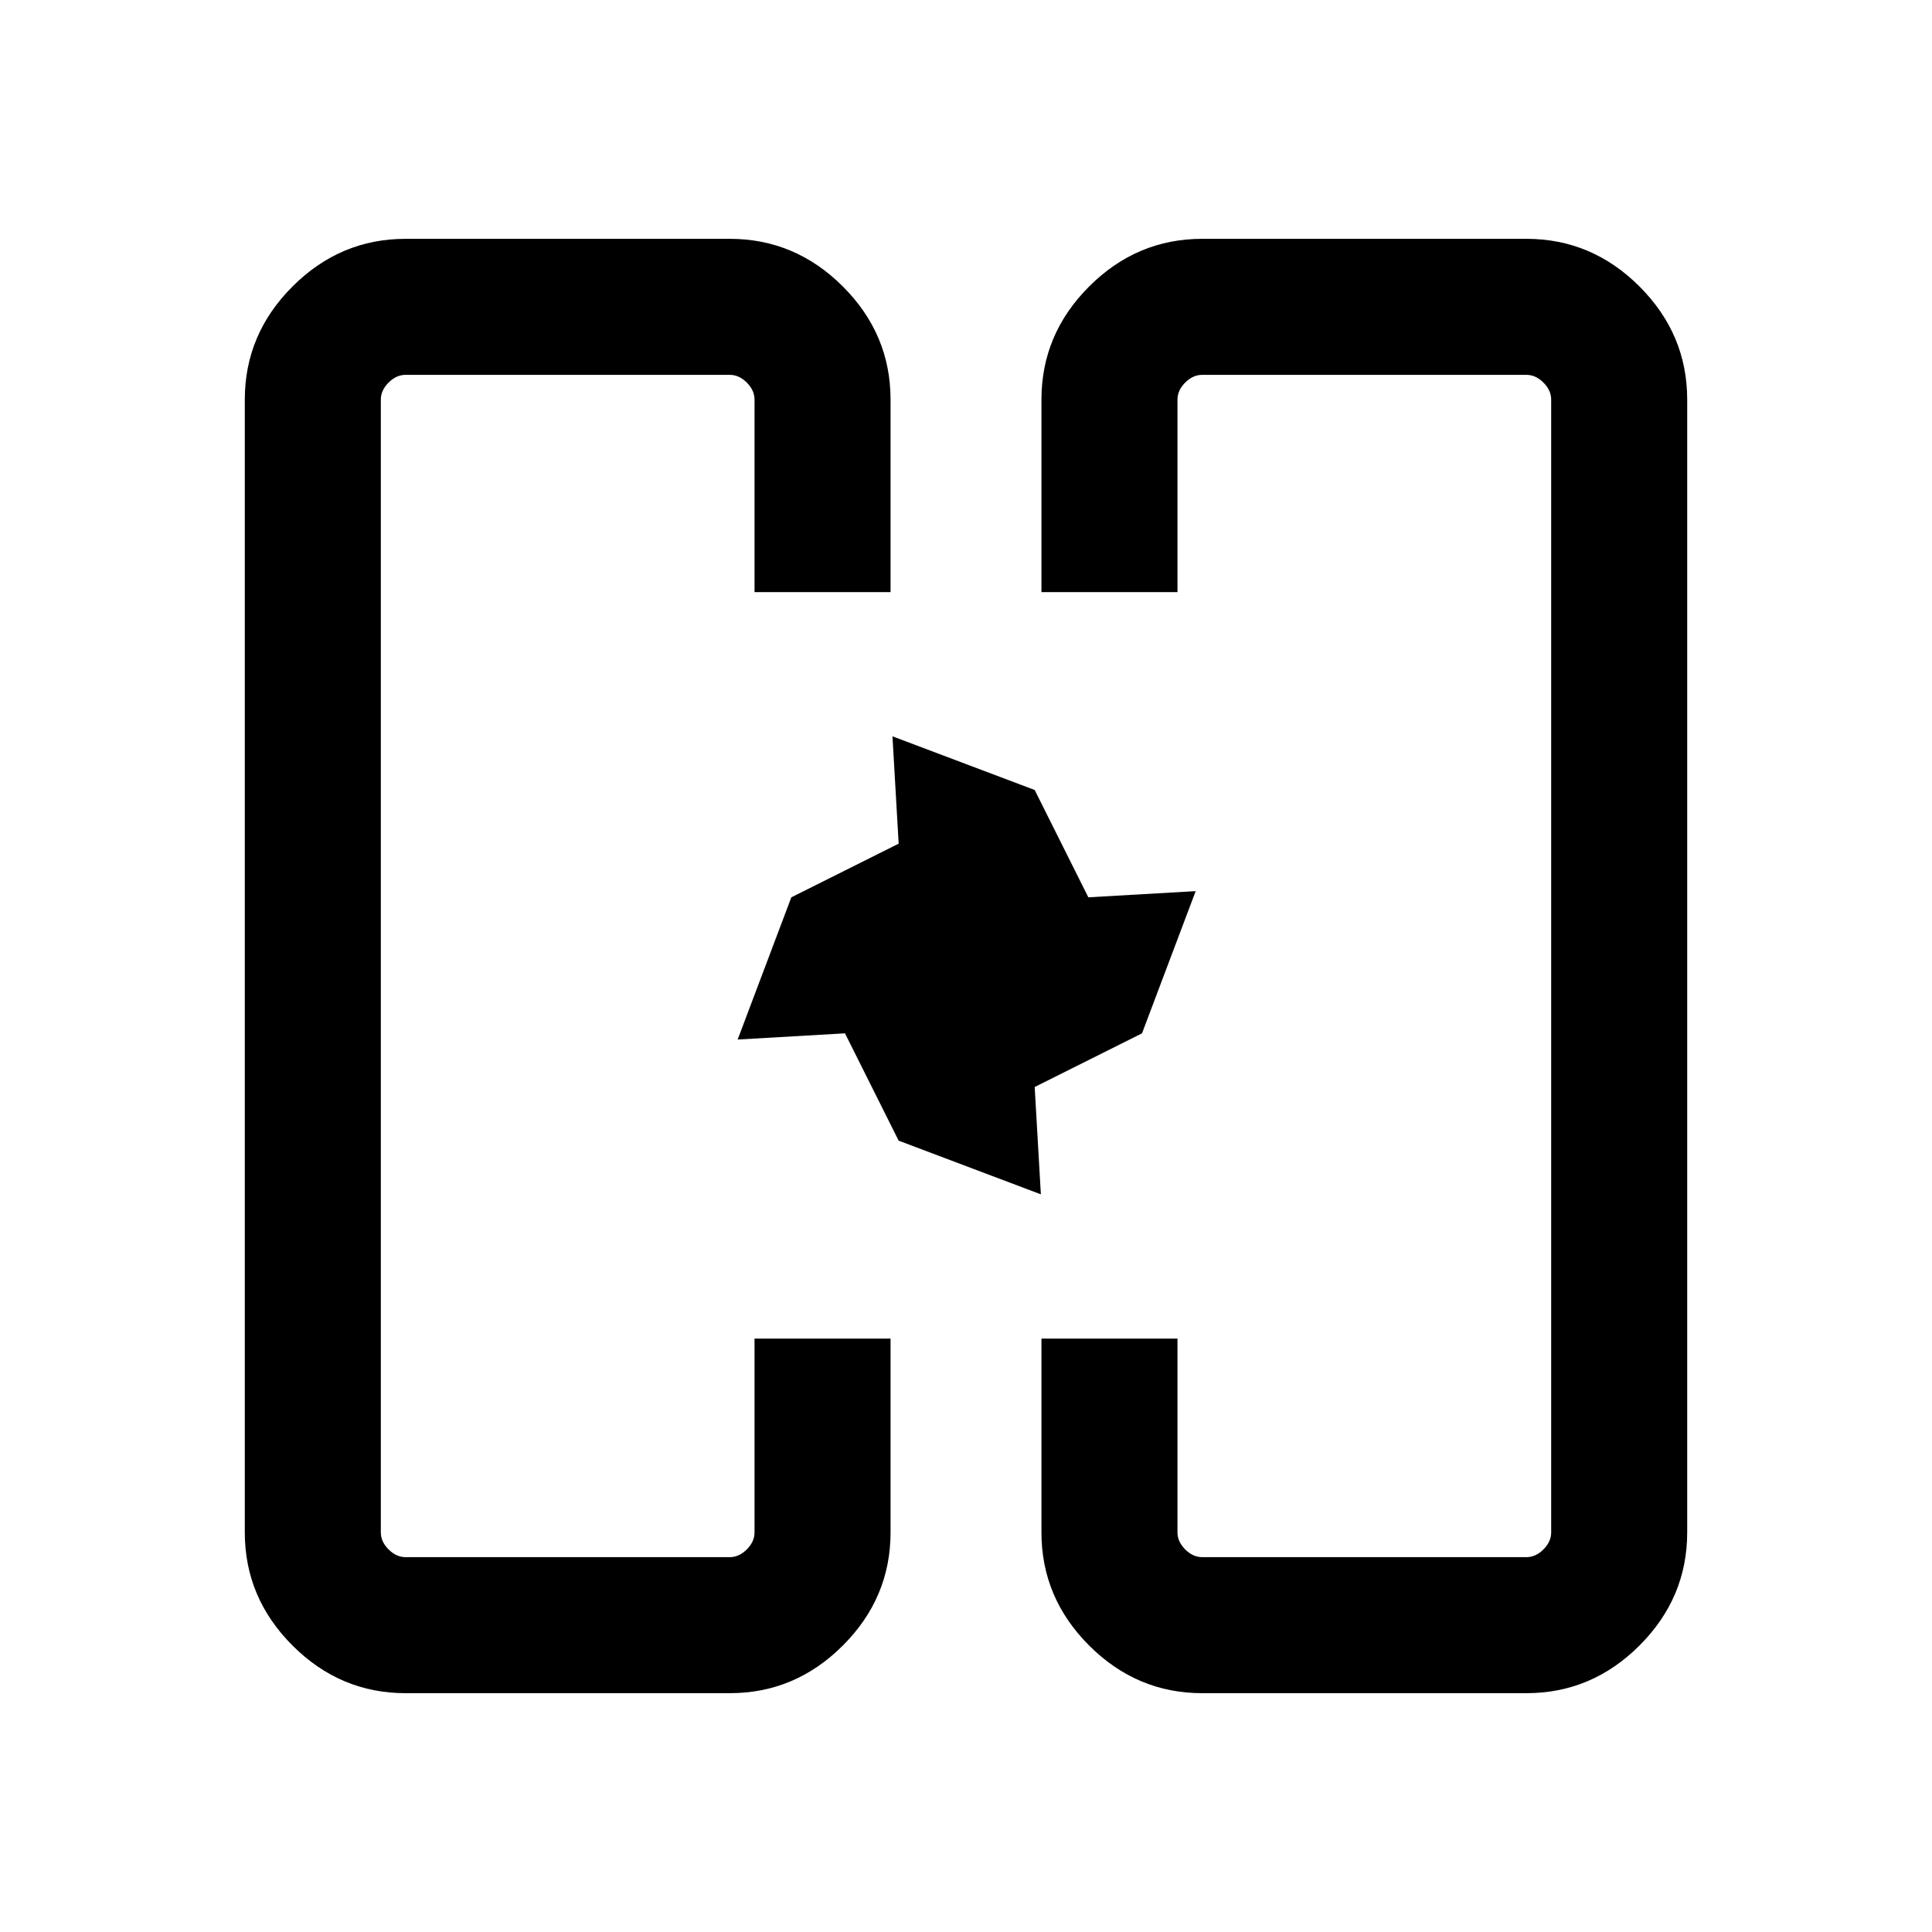 <svg xmlns="http://www.w3.org/2000/svg" height="40" viewBox="0 -960 960 960" width="40"><path d="m517.2-366.54-70.66-26.67-26.67-53.33-53.33 3.08 26.67-70.67 53.33-26.66-3.08-53.34 70.67 26.67 26.66 53.33 53.34-3.07-26.67 70.66-53.33 26.67 3.07 53.33ZM366.54-480Zm227.59 0ZM201.54-118.67q-32.51 0-56.2-23.69-23.7-23.69-23.7-56.21v-562.86q0-32.52 23.7-56.21 23.69-23.69 56.2-23.69h161.08q32.51 0 56.2 23.69 23.69 23.69 23.69 56.2v95.65h-67.59v-95.64q0-4.62-3.84-8.47-3.85-3.84-8.46-3.84H201.54q-4.62 0-8.46 3.84-3.85 3.85-3.85 8.47v562.86q0 4.62 3.85 8.47 3.84 3.84 8.46 3.84h161.08q4.61 0 8.46-3.84 3.84-3.85 3.84-8.47v-96.3h67.59v96.31q0 32.51-23.69 56.2-23.69 23.69-56.2 23.69H201.54Zm395.84 0q-32.51 0-56.2-23.69-23.69-23.69-23.69-56.2v-96.31h67.59v96.3q0 4.62 3.84 8.47 3.85 3.84 8.46 3.84h161.08q4.62 0 8.46-3.84 3.85-3.85 3.85-8.47v-562.86q0-4.62-3.85-8.47-3.84-3.84-8.46-3.84H597.38q-4.61 0-8.46 3.84-3.84 3.85-3.84 8.47v95.64h-67.59v-95.65q0-32.51 23.69-56.2 23.69-23.69 56.2-23.69h161.08q32.51 0 56.2 23.69 23.7 23.69 23.7 56.21v562.86q0 32.52-23.7 56.21-23.69 23.69-56.2 23.69H597.38Z"/></svg>